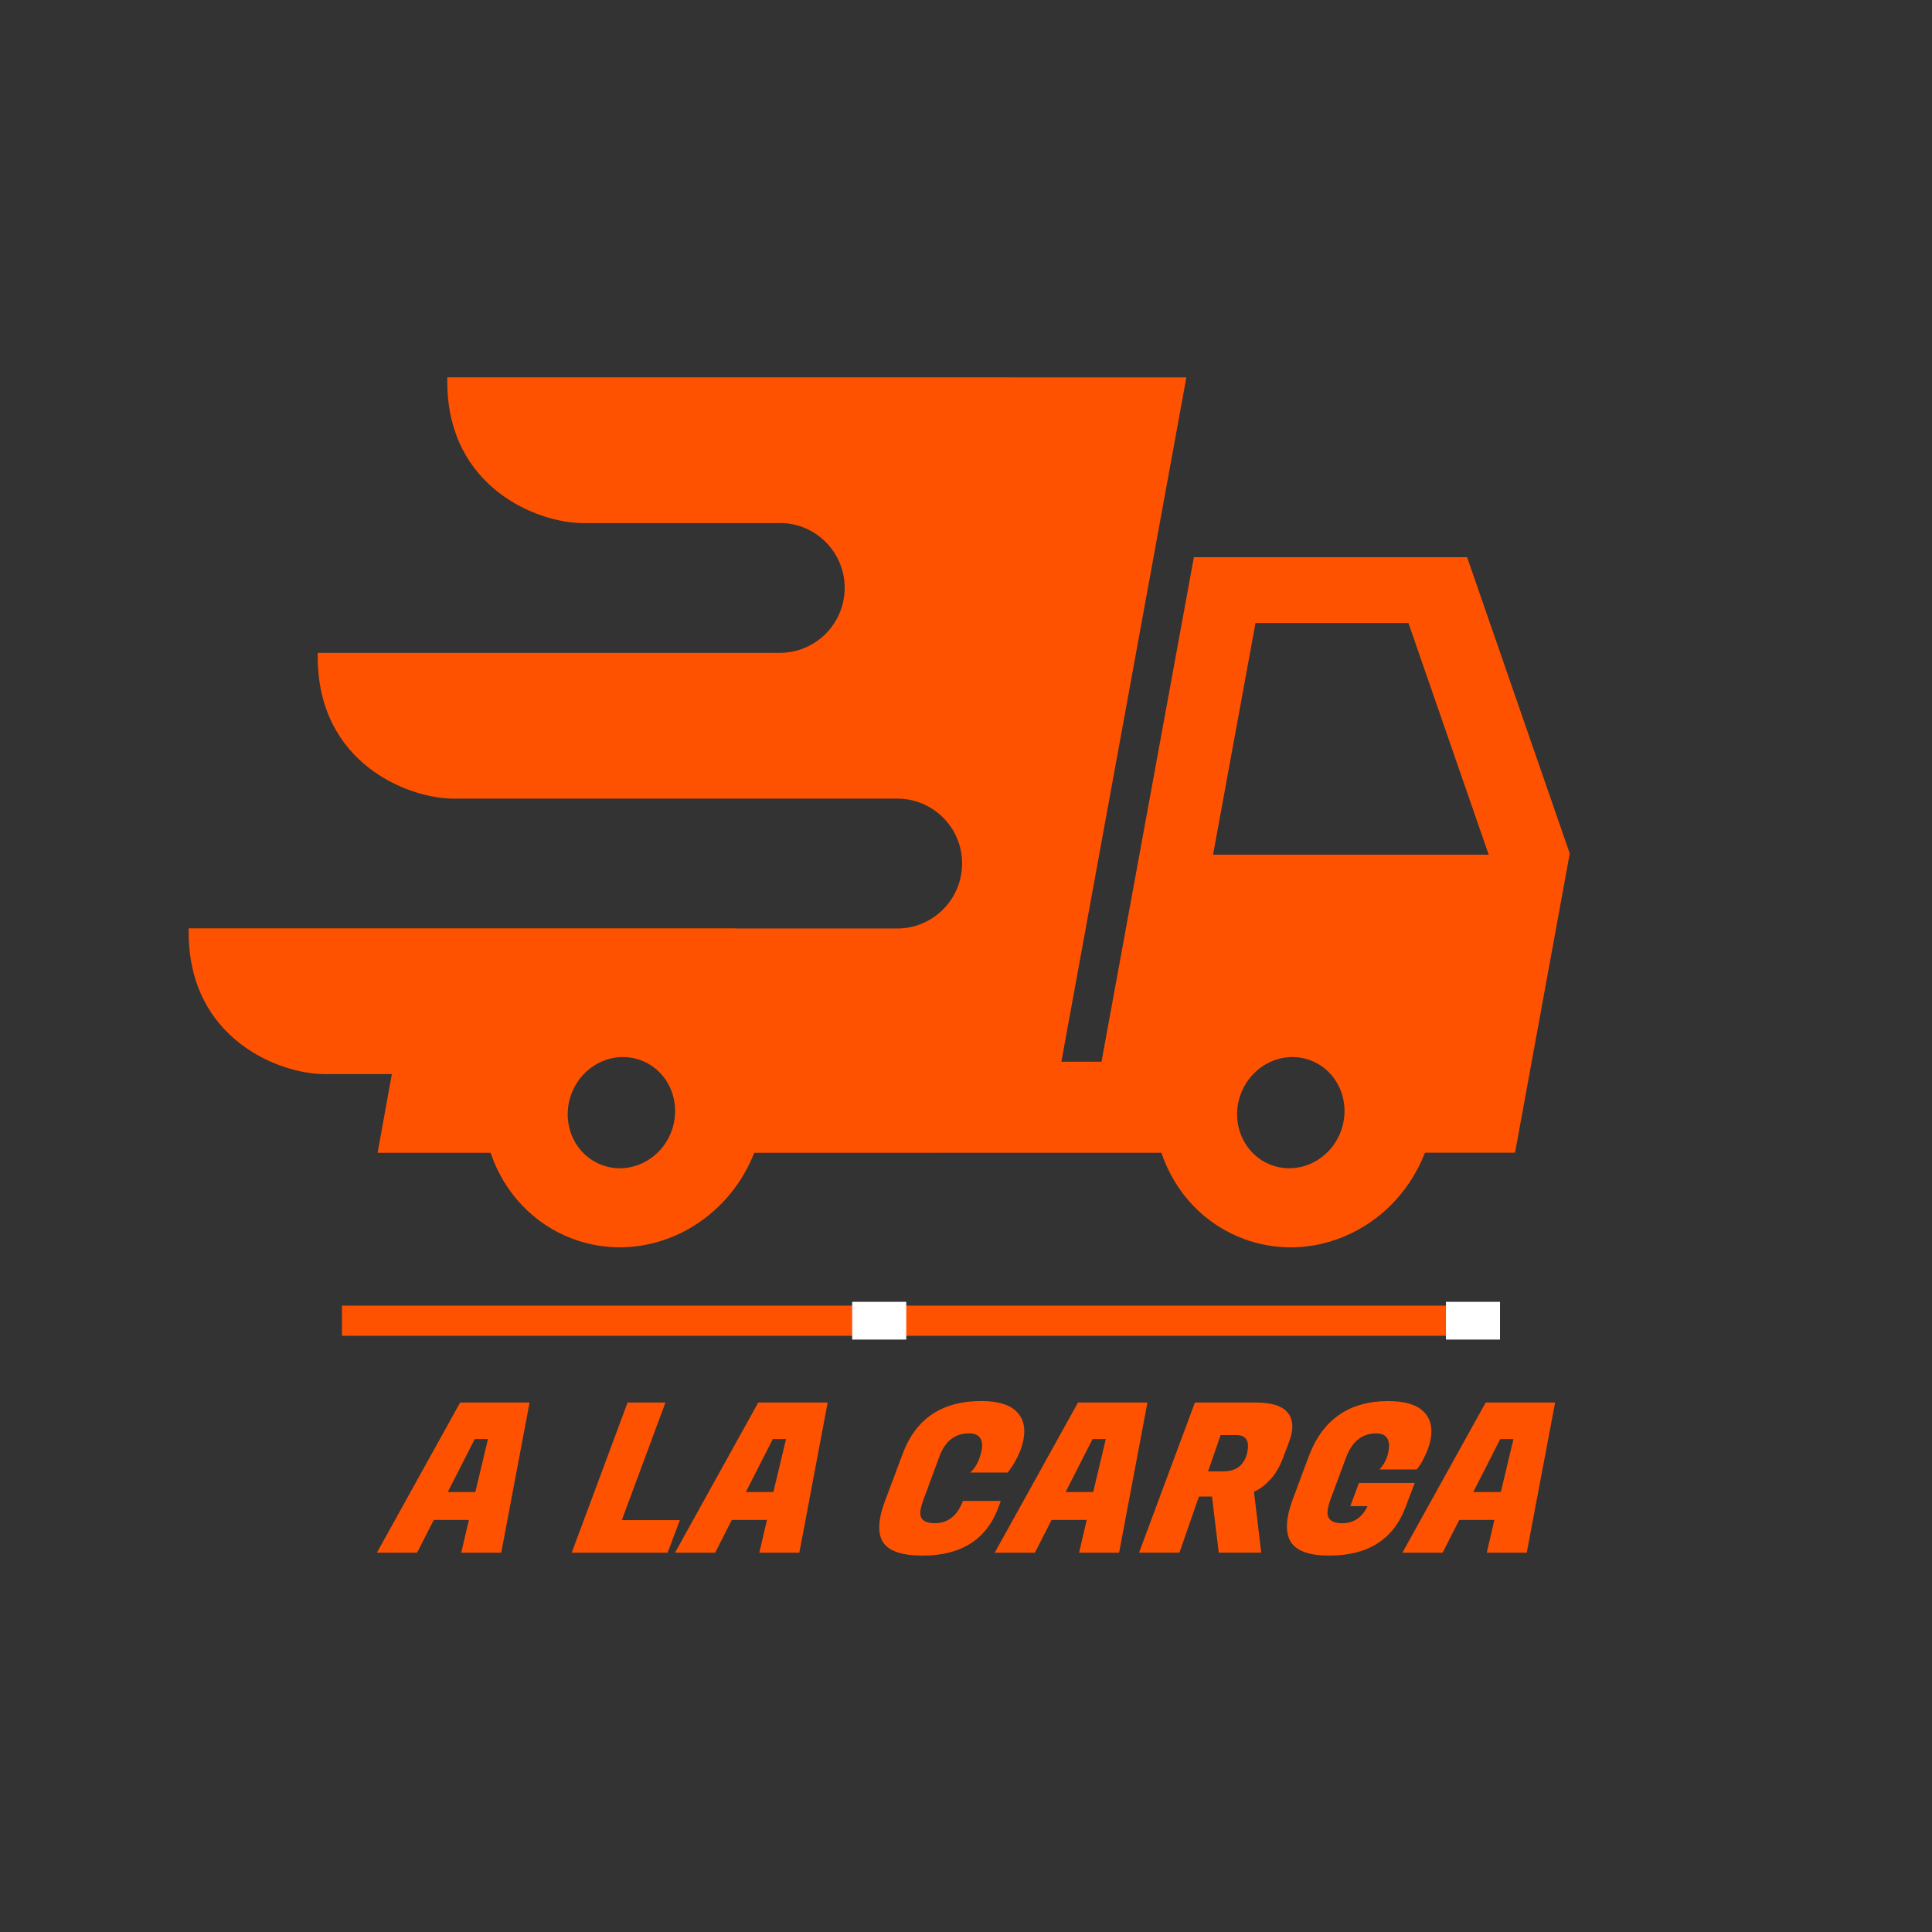 <svg id="eneonjz8dnc1" xmlns="http://www.w3.org/2000/svg" xmlns:xlink="http://www.w3.org/1999/xlink" viewBox="0 0 512 512" shape-rendering="geometricPrecision" text-rendering="geometricPrecision"><rect x="0" y="0" width="512" height="512" fill="#333333" stroke="none"/><style><![CDATA[#eneonjz8dnc5_to {animation: eneonjz8dnc5_to__to 500ms linear infinite normal forwards}@keyframes eneonjz8dnc5_to__to { 0% {transform: translate(28.335px,3.5px)} 100% {transform: translate(-129.02px,3.5px)} }#eneonjz8dnc6_to {animation: eneonjz8dnc6_to__to 500ms linear infinite normal forwards}@keyframes eneonjz8dnc6_to__to { 0% {transform: translate(-129.016px,3.5px)} 100% {transform: translate(-279.183px,3.5px)} }#eneonjz8dnc7_to {animation: eneonjz8dnc7_to__to 500ms linear infinite normal forwards}@keyframes eneonjz8dnc7_to__to { 0% {transform: translate(0px,0.25px)} 40% {transform: translate(5.43px,0.25px)} 100% {transform: translate(0px,0.25px)} }]]></style><g id="eneonjz8dnc2"><g id="eneonjz8dnc3"><line id="eneonjz8dnc4" x1="74.858" y1="346.5" x2="381.752" y2="346.5" transform="matrix(1 0 0 1 15.765 3.5)" fill="none" stroke="rgb(255,82,0)" stroke-width="8" stroke-miterlimit="10" stroke-dasharray="0"/><g id="eneonjz8dnc5_to" transform="translate(28.335,3.5)"><line id="eneonjz8dnc5" x1="354.858" y1="346.5" x2="369.183" y2="346.5" transform="translate(0,0)" fill="none" stroke="rgb(255,255,255)" stroke-width="10" stroke-miterlimit="10" stroke-dasharray="0"/></g><g id="eneonjz8dnc6_to" transform="translate(-129.016,3.5)"><line id="eneonjz8dnc6" x1="354.858" y1="346.5" x2="369.183" y2="346.5" transform="translate(0,0)" fill="none" stroke="rgb(255,255,255)" stroke-width="10" stroke-miterlimit="10" stroke-dasharray="0"/></g><g id="eneonjz8dnc7_to" transform="translate(0,0.25)"><path id="eneonjz8dnc7" d="M389.04,148.12L388.79,147.41L316.39,147.41L291.91,281.12L281.27,281.12L314.4,99.76L268.18,99.76L268.18,99.75L118.53,99.75L118.53,100.81C118.53,129.2,142.74,138.37,154.47,138.37L206.68,138.37L206.68,138.35C216.15,138.35,223.85,146.06,223.85,155.53C223.85,164.96,216.27,172.63,206.92,172.76L206.68,172.76L205.33,172.76L84.2,172.76L84.2,173.82C84.2,202.2,108.41,211.39,120.14,211.39L205.33,211.39L207.5,211.39L237.92,211.39C247.33,211.46,254.97,219.12,254.97,228.55C254.97,238.07,247.27,245.81,237.8,245.81L231.7,245.81L194.96,245.81L194.96,245.77L95.93,245.77L91.25,245.77L50,245.77L50,246.83C50,275.21,74.21,284.39,85.94,284.39L91.25,284.39L95.93,284.39L103.84,284.39L100.07,305.26L130.02,305.26C133.64,315.99,141.61,324.33,151.98,328.12C156.01,329.6,160.15,330.3,164.24,330.3C179.39,330.3,193.84,320.66,199.88,305.26L247.67,305.26L247.67,305.24L288.78,305.24L299.89,305.24L307.78,305.24C311.4,315.98,319.37,324.32,329.75,328.12C333.75,329.59,337.91,330.31,342.07,330.31C347.61,330.31,353.16,329.02,358.38,326.45C367.21,322.1,373.98,314.56,377.63,305.23L401.5,305.23L416,225.94L389.04,148.12ZM177.97,299.48C175.16,307.16,166.93,311.21,159.59,308.52C152.25,305.83,148.58,297.43,151.39,289.75C154.2,282.07,162.43,278.02,169.77,280.71C177.11,283.39,180.78,291.79,177.97,299.48M355.37,299.48C352.56,307.16,344.33,311.21,336.99,308.52C329.65,305.83,325.98,297.43,328.79,289.75C331.6,282.07,339.83,278.02,347.17,280.71C354.51,283.39,358.18,291.79,355.37,299.48M321.47,226.25L332.72,164.85L373.25,164.85L394.52,226.25L321.47,226.25Z" transform="translate(0,0)" fill="rgb(255,82,0)" stroke="none" stroke-width="1"/></g></g><g id="eneonjz8dnc8"><g id="eneonjz8dnc9"><path id="eneonjz8dnc10" d="M122.24,411.48L124.26,402.8L114.95,402.8L110.53,411.48L99.88,411.48L121.94,371.69L140.34,371.69L132.83,411.48L122.24,411.48ZM125.81,381.36L118.67,395.4L125.97,395.4L129.32,381.36L125.81,381.36Z" fill="rgb(255,82,0)" stroke="none" stroke-width="1"/></g><g id="eneonjz8dnc11"><polygon id="eneonjz8dnc12" points="176.93,411.48 151.51,411.48 166.32,371.69 176.35,371.69 164.78,402.86 180.16,402.86" fill="rgb(255,82,0)" stroke="none" stroke-width="1"/></g><g id="eneonjz8dnc13"><path id="eneonjz8dnc14" d="M201.23,411.48L203.25,402.8L193.94,402.8L189.52,411.48L178.88,411.48L200.94,371.69L219.34,371.69L211.83,411.48L201.23,411.48ZM204.8,381.36L197.66,395.4L204.96,395.4L208.31,381.36L204.8,381.36Z" fill="rgb(255,82,0)" stroke="none" stroke-width="1"/></g><path id="eneonjz8dnc15" d="M244.46,412.25C239.15,412.25,235.69,411.11,234.09,408.82C232.99,407.2,232.73,404.93,233.29,402.02C233.53,400.77,233.93,399.42,234.46,397.98L239.22,385.27C242.7,375.95,249.65,371.29,260.05,371.29C264.36,371.29,267.46,372.2,269.33,374.03C271.21,375.85,271.84,378.35,271.22,381.51C270.94,382.99,270.43,384.45,269.73,385.91C269.02,387.36,268.39,388.44,267.85,389.14L267.02,390.24L257.15,390.24C258.65,388.84,259.65,386.85,260.15,384.28C260.42,382.92,260.27,381.84,259.72,381.04C259.16,380.25,258.2,379.85,256.83,379.85C253.07,379.85,250.44,381.91,248.93,386.04L244.81,397.2C244.44,398.16,244.16,399.1,243.98,400.02C243.51,402.45,244.74,403.67,247.68,403.67C251.21,403.67,253.71,401.7,255.18,397.76L265.22,397.76L264.63,399.36C261.48,407.96,254.75,412.25,244.46,412.25" fill="rgb(255,82,0)" stroke="none" stroke-width="1"/><g id="eneonjz8dnc16"><path id="eneonjz8dnc17" d="M285.97,411.48L287.99,402.8L278.68,402.8L274.26,411.48L263.61,411.48L285.68,371.69L304.08,371.69L296.57,411.48L285.97,411.48ZM289.54,381.36L282.4,395.4L289.71,395.4L293.05,381.36L289.54,381.36Z" fill="rgb(255,82,0)" stroke="none" stroke-width="1"/></g><g id="eneonjz8dnc18"><path id="eneonjz8dnc19" d="M332.84,371.69C337.07,371.69,339.9,372.61,341.33,374.45C342.4,375.85,342.72,377.62,342.31,379.75C342.17,380.49,341.94,381.26,341.63,382.07L340.01,386.38C339.1,388.78,337.95,390.71,336.57,392.18C335.18,393.66,333.77,394.7,332.31,395.33L334.24,411.47L322.98,411.47L321.19,396.6L317.73,396.6L312.56,411.47L301.86,411.47L316.67,371.68L332.84,371.68ZM327.65,380.31L323.47,380.31L320.15,389.93L324.05,389.93C326.02,389.93,327.52,389.47,328.56,388.52C329.59,387.58,330.27,386.34,330.56,384.79C331.16,381.8,330.18,380.31,327.65,380.31" fill="rgb(255,82,0)" stroke="none" stroke-width="1"/></g><path id="eneonjz8dnc20" d="M352.28,412.25C347,412.25,343.59,411.04,342.06,408.6C341.01,406.9,340.78,404.58,341.35,401.63C341.62,400.27,342.05,398.78,342.67,397.16L346.77,386.11C350.44,376.24,357.49,371.3,367.93,371.3C372.24,371.3,375.33,372.21,377.21,374.04C379.09,375.86,379.72,378.36,379.11,381.52C378.86,382.81,378.43,384.12,377.81,385.45C377.2,386.77,376.66,387.77,376.2,388.43L375.45,389.42L365.58,389.42C366.8,388.09,367.58,386.57,367.92,384.83C368.56,381.51,367.49,379.86,364.7,379.86C360.95,379.86,358.28,382.02,356.7,386.32L352.75,396.93C352.37,397.93,352.09,398.9,351.9,399.86C351.41,402.4,352.68,403.67,355.71,403.67C358.74,403.67,360.97,402.16,362.41,399.14L357.84,399.14L360.14,393L374.92,393L373.1,397.76L372.51,399.36C369.28,407.96,362.53,412.25,352.28,412.25" fill="rgb(255,82,0)" stroke="none" stroke-width="1"/><g id="eneonjz8dnc21"><path id="eneonjz8dnc22" d="M394.01,411.48L396.03,402.8L386.72,402.8L382.3,411.48L371.65,411.48L393.72,371.69L412.12,371.69L404.6,411.48L394.01,411.48ZM397.58,381.36L390.44,395.4L397.74,395.4L401.09,381.36L397.58,381.36Z" fill="rgb(255,82,0)" stroke="none" stroke-width="1"/></g></g><g id="eneonjz8dnc23"/></g></svg>